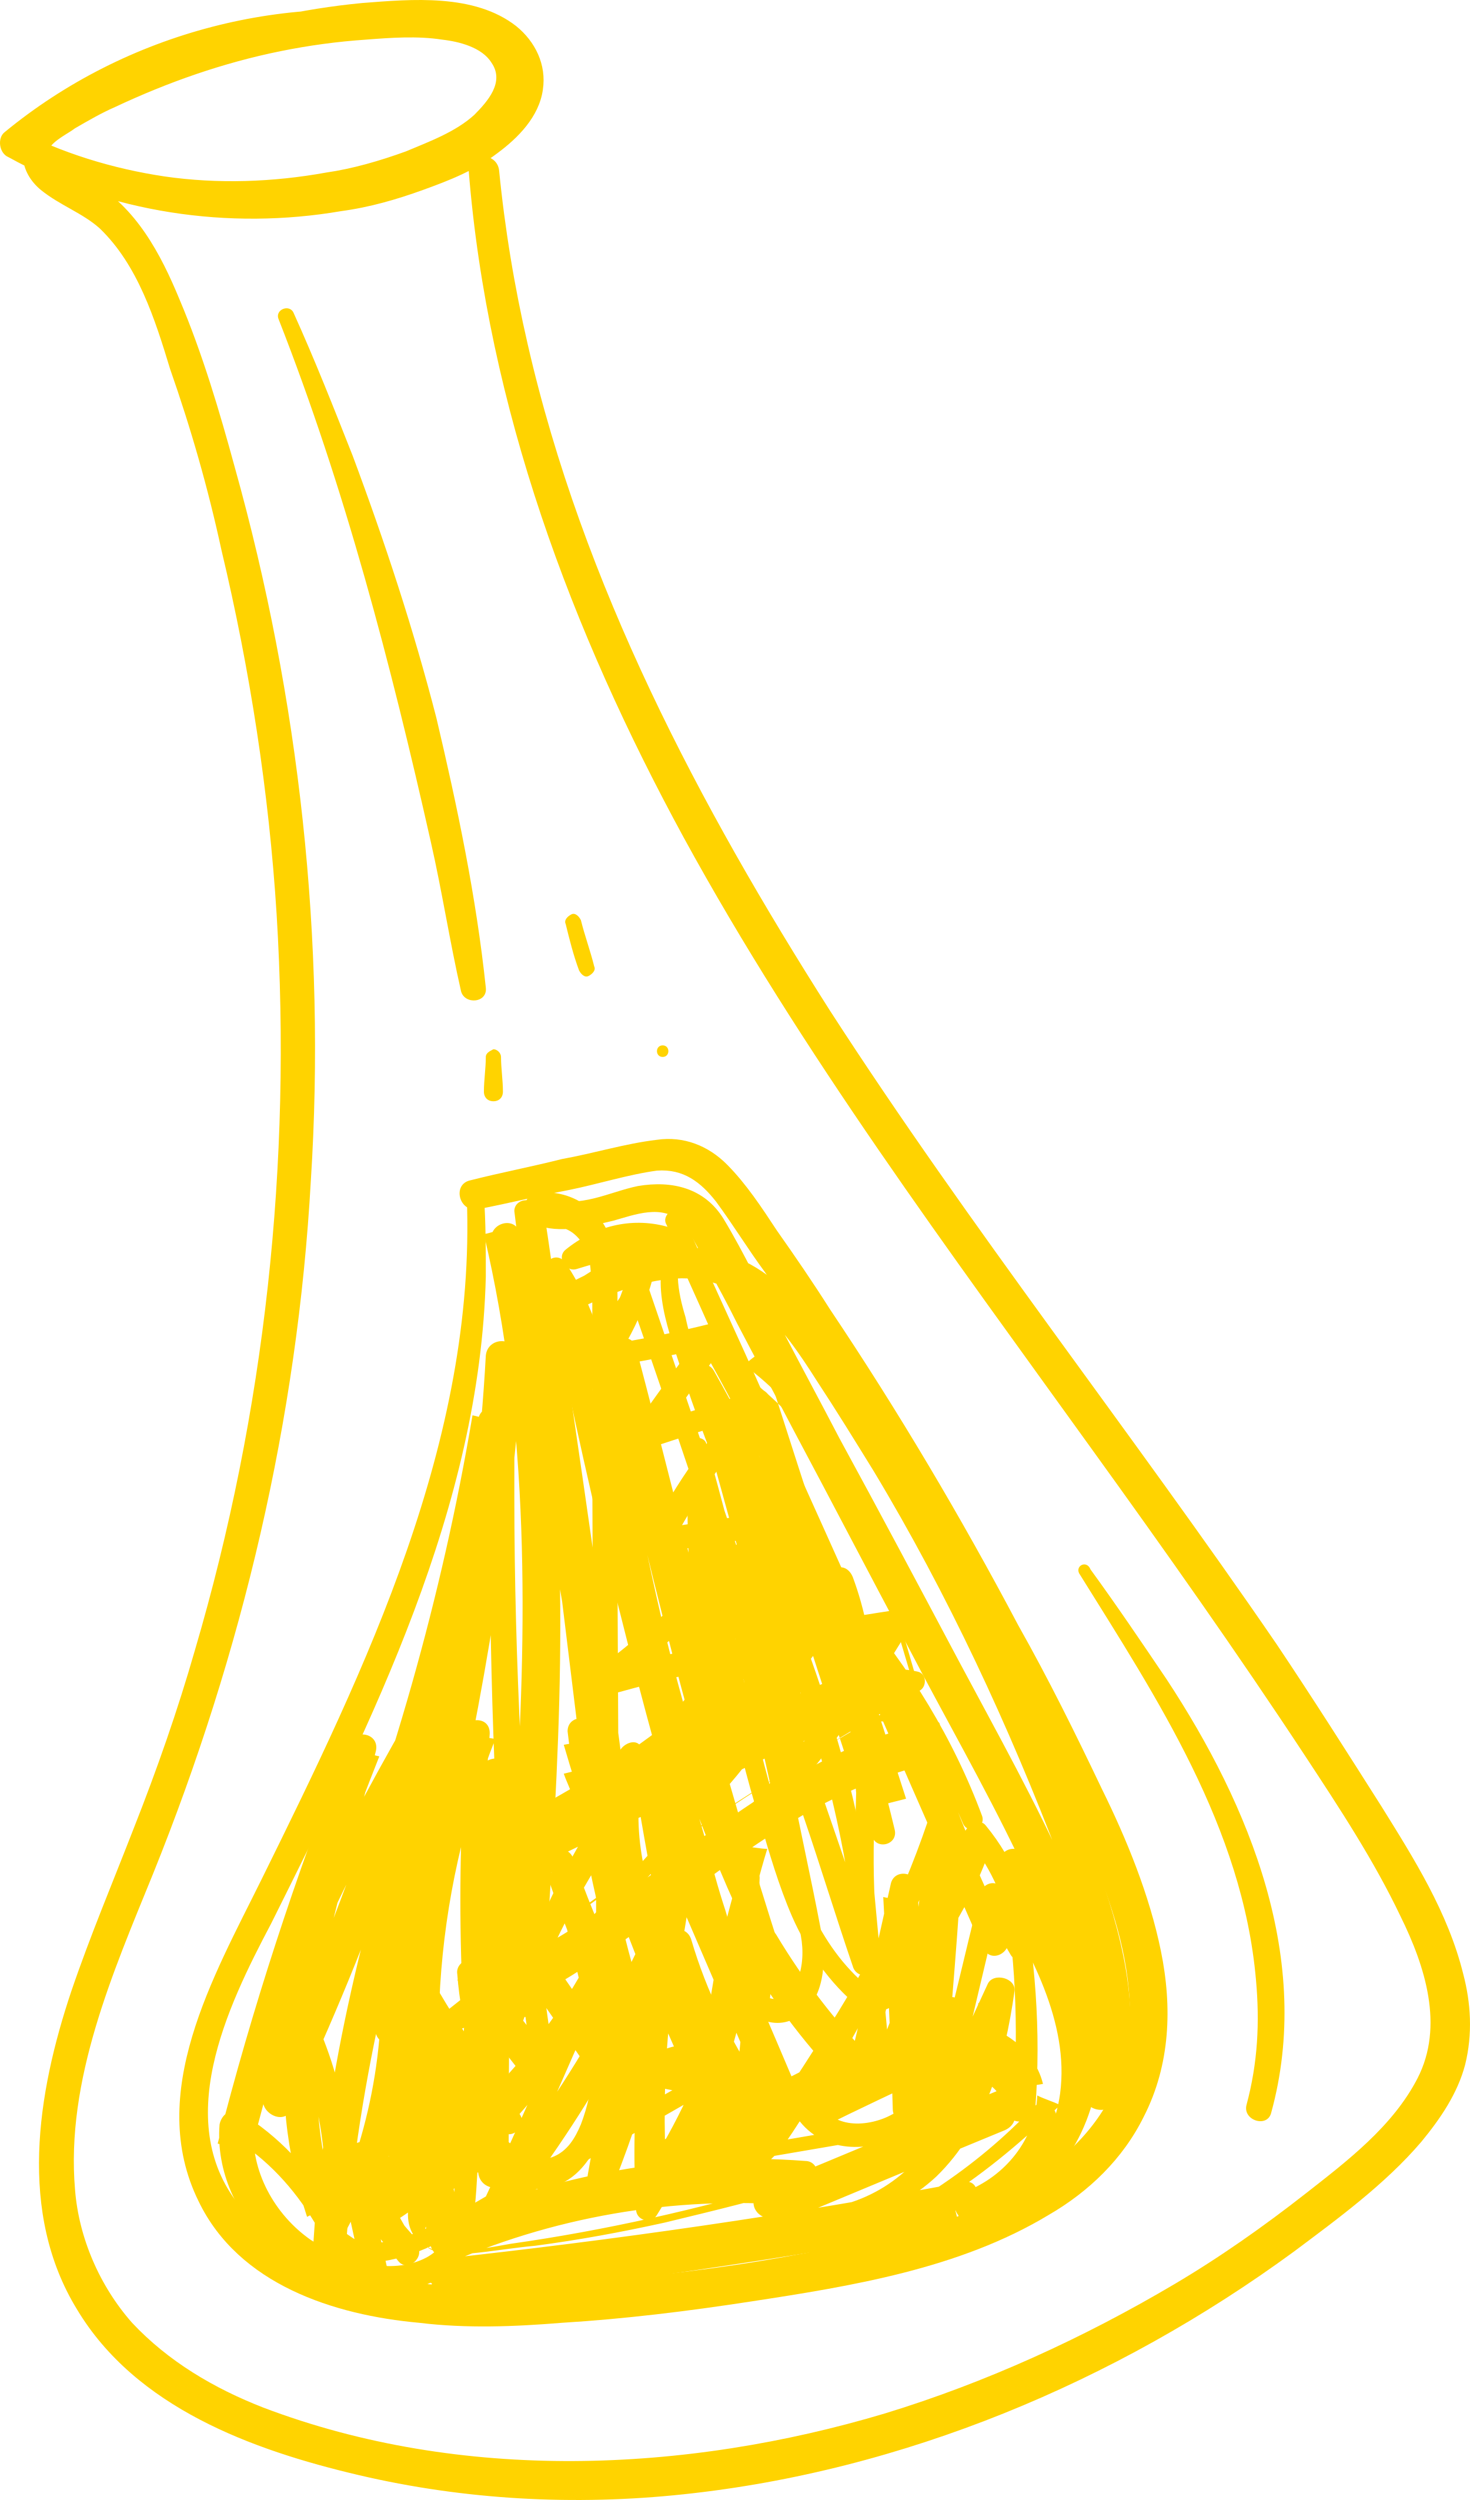 <svg width="200" height="340" viewBox="0 0 200 340" fill="none" xmlns="http://www.w3.org/2000/svg">
<path d="M60.146 2.507C39.448 -1.423 17.197 4.342 0.639 17.968C-0.396 18.754 -0.138 20.85 1.156 21.374C14.869 28.973 31.168 31.331 46.433 28.711C50.314 28.187 53.936 27.139 57.559 25.829C61.181 24.518 64.544 23.208 67.649 20.85C70.495 18.754 73.341 15.871 73.858 12.203C74.376 8.796 72.823 5.652 70.236 3.556C64.544 -0.899 56.006 -0.113 49.279 0.411C41 1.197 32.98 3.031 25.476 5.652C21.854 6.962 18.232 8.534 14.61 10.63C12.799 11.679 10.988 12.727 9.177 13.775C7.624 14.823 6.072 15.609 4.778 16.919C2.191 19.802 2.708 23.47 5.554 25.829C8.142 27.925 11.246 28.973 13.575 31.069C18.75 36.048 21.078 43.385 23.148 50.198C25.994 58.321 28.322 66.444 30.134 74.829C34.014 91.076 36.602 107.846 37.637 124.354C39.706 158.157 36.084 191.959 26.511 224.452C24.183 232.575 21.337 240.698 18.232 248.559C15.386 255.896 12.281 263.233 9.694 270.832C5.037 284.72 2.45 300.966 10.47 314.068C18.491 327.432 34.273 333.197 48.762 336.603C63.251 340.009 78.257 340.796 93.004 339.223C122.758 336.079 151.735 324.025 176.056 306.207C182.006 301.752 188.475 297.036 193.39 291.271C195.978 288.126 198.306 284.72 199.341 280.789C200.376 276.597 200.117 272.404 199.082 268.474C197.013 260.089 192.356 252.752 187.957 245.677C183.3 238.34 178.643 231.003 173.727 223.666C153.805 194.58 132.072 167.066 112.926 137.456C95.074 109.418 79.292 79.546 71.789 46.791C69.978 38.93 68.684 31.069 67.908 23.208C67.649 20.588 63.509 20.588 63.768 23.208C66.355 55.439 77.739 85.835 93.004 113.873C109.045 143.221 129.226 170.21 148.631 197.2C158.462 210.826 168.294 224.714 177.608 238.864C182.265 245.939 186.922 253.014 190.545 260.613C193.908 267.426 196.495 275.549 192.873 282.624C189.51 289.174 183.3 293.891 177.608 298.346C171.916 302.8 165.965 306.993 159.756 310.661C147.337 317.998 134.142 324.025 120.429 328.218C93.263 336.341 62.733 337.651 35.825 327.432C29.099 324.811 22.889 321.143 17.973 315.902C13.575 310.923 10.729 304.373 10.211 297.822C8.918 282.886 15.386 268.212 20.819 254.848C32.98 224.714 40.483 193.007 42.294 160.515C44.364 128.023 40.741 95.006 31.945 63.562C29.875 55.963 27.546 48.102 24.442 40.765C21.854 34.476 18.491 28.187 12.54 24.78C11.246 23.994 5.554 22.422 6.589 20.326C7.365 19.016 9.177 18.23 10.211 17.444C12.023 16.395 13.834 15.347 15.645 14.561C22.889 11.155 30.392 8.534 38.154 6.962C42.035 6.176 45.916 5.652 49.797 5.39C53.16 5.128 56.782 4.866 60.146 5.39C62.474 5.652 65.579 6.438 66.873 8.534C68.684 11.155 66.355 13.775 64.544 15.609C61.957 17.968 58.335 19.278 55.23 20.588C51.608 21.898 47.986 22.946 44.364 23.47C37.119 24.78 29.616 25.043 22.372 23.994C15.386 22.946 8.4 20.85 1.932 17.444C2.191 18.492 2.191 19.802 2.45 20.85C17.715 7.748 38.672 2.507 58.593 5.128C61.181 5.39 61.44 2.769 60.146 2.507Z" fill="#FFD300"/>
<path d="M63.51 162.873C64.803 195.889 49.797 226.81 35.567 255.634C29.099 268.735 19.785 284.72 27.029 299.394C32.462 310.661 45.399 314.854 57.041 315.902C63.51 316.688 69.978 316.426 76.446 315.902C84.984 315.378 93.522 314.33 102.06 313.019C115.773 310.923 130.52 308.565 142.68 301.228C148.113 298.083 152.771 293.629 155.617 287.864C159.239 280.789 159.497 272.928 157.945 265.329C156.393 257.73 153.288 250.131 149.925 243.318C146.302 235.719 142.68 228.382 138.54 221.045C130.779 206.371 122.241 191.959 112.927 178.071C110.598 174.403 108.269 170.996 105.682 167.328C103.612 164.183 101.542 161.039 98.955 158.418C96.368 155.798 93.004 154.488 89.382 155.012C84.984 155.536 80.844 156.846 76.446 157.632C72.306 158.68 68.167 159.466 64.027 160.515C61.44 161.039 62.475 164.969 65.062 164.445C69.202 163.659 73.341 162.611 77.481 161.825C81.362 161.039 85.501 159.728 89.382 159.204C93.004 158.942 95.333 160.777 97.403 163.397C99.731 166.541 101.801 169.948 104.13 173.092C112.926 186.456 121.206 200.082 128.968 213.97C132.848 221.045 136.729 228.12 140.352 235.195C143.715 242.008 147.337 248.821 149.925 255.896C152.512 262.708 154.323 270.046 153.547 277.383C152.77 283.671 149.407 289.174 144.491 293.367C134.918 301.752 121.464 304.372 109.304 306.469C101.025 308.041 93.004 309.089 84.725 309.875C77.74 310.661 70.754 311.185 63.768 310.923C53.16 310.661 40.483 309.089 32.98 300.442C23.148 288.912 30.91 272.928 36.861 261.66C50.573 234.147 65.321 205.061 66.097 173.616C66.097 169.948 66.097 166.279 65.838 162.611C66.097 161.039 63.51 161.039 63.51 162.873Z" fill="#FFD300"/>
<path d="M69.977 164.708C72.823 188.029 75.669 211.088 78.515 234.409C79.292 240.96 80.068 247.511 81.103 254.062C82.396 253.538 83.949 253.276 85.242 252.752C82.138 230.217 77.998 207.944 73.6 185.67C72.306 179.382 71.012 173.093 69.719 166.804C68.425 167.066 67.131 167.59 65.838 167.852C72.047 194.056 71.788 221.307 69.977 248.297C69.46 255.896 68.942 263.495 68.425 271.356C69.977 271.356 71.53 271.356 73.082 271.356C71.271 248.821 69.977 226.024 69.977 203.489C69.977 197.2 69.977 190.649 70.236 184.36C70.236 181.74 66.355 181.74 66.097 184.36C64.803 208.206 60.146 231.527 54.971 254.848C53.419 261.399 51.867 268.212 50.314 274.763C51.867 275.025 53.16 275.287 54.712 275.287C56.524 253.8 59.37 232.575 64.027 211.35C65.32 205.323 66.614 199.296 68.166 193.532C66.873 193.27 65.579 192.745 64.285 192.483C60.146 217.115 53.16 241.484 43.846 264.805C41.259 271.356 38.413 277.907 35.308 284.458C36.602 284.982 37.895 285.506 39.189 286.03C43.07 270.308 46.951 254.324 51.09 238.34C51.867 235.719 48.244 234.933 47.209 237.291C40.224 255.11 34.273 273.19 29.616 291.533C30.91 291.795 32.203 292.319 33.497 292.581C38.154 272.928 47.468 254.586 57.3 237.291C60.146 232.313 62.992 227.334 65.838 222.355C64.544 221.831 63.509 221.307 62.215 220.783C55.23 242.794 47.986 264.805 44.622 287.602C43.587 294.153 42.811 300.442 42.552 306.993C42.552 309.351 45.916 309.875 46.433 307.517C49.02 296.25 47.468 284.72 42.811 274.501C42.035 273.19 39.448 273.19 39.189 275.025C37.895 283.934 38.93 292.843 41.776 301.49C42.811 300.966 43.846 300.442 45.14 300.18C42.035 294.939 37.895 290.485 32.721 287.34C31.427 286.554 30.133 287.602 29.875 288.913C28.84 301.752 41.517 313.282 53.936 311.71C57.041 311.448 60.146 310.137 62.215 307.517C64.285 304.635 64.544 301.228 64.803 297.822C65.32 288.913 66.097 280.003 66.614 271.094C67.39 261.137 67.908 251.179 68.425 241.222C67.131 241.222 65.579 241.222 64.285 241.222C64.285 259.302 64.027 277.383 64.027 295.463C65.32 295.463 66.873 295.463 68.166 295.463C65.579 275.811 65.062 255.634 66.614 235.981C66.873 233.361 63.509 233.361 62.733 235.457C53.936 257.73 52.384 282.362 58.593 305.421C59.37 308.041 62.992 306.993 62.474 304.373C61.181 298.346 60.663 292.319 61.439 286.292C60.404 286.816 59.37 287.34 58.335 288.126C61.698 289.961 64.027 293.367 67.131 295.725C70.495 298.084 74.893 298.608 78.257 295.725C81.879 292.581 82.914 287.078 83.69 282.624C84.466 276.859 84.207 270.832 84.207 264.805C84.207 240.436 83.949 216.067 83.949 191.435C83.949 188.029 83.949 184.622 83.949 181.216C83.949 178.071 84.207 174.665 83.69 171.521C83.431 168.638 82.396 166.018 80.068 164.184C77.998 162.611 75.411 161.825 72.823 162.349C70.754 162.873 71.012 165.756 72.823 166.542C76.187 167.852 80.068 166.804 83.431 166.018C86.277 165.232 90.158 163.66 92.745 166.28C94.298 168.114 95.333 170.472 96.368 172.569C97.661 174.927 98.955 177.285 100.249 179.906C102.836 184.884 105.423 189.601 108.01 194.58C113.185 204.275 118.359 214.232 123.534 223.928C128.45 233.361 133.883 242.794 138.54 252.49C143.456 262.447 147.337 273.19 147.337 284.458C147.337 287.34 151.218 287.864 152.253 285.244C155.616 275.287 153.029 264.543 149.665 254.848C146.043 244.891 142.162 235.457 137.505 226.024C133.107 216.591 127.932 207.157 122.499 198.248C119.912 193.794 117.066 189.339 114.22 185.146C111.633 181.478 109.304 177.809 105.941 174.665C102.06 171.259 97.403 169.424 92.228 169.686C86.536 169.948 81.103 172.569 76.187 175.189C76.704 176.237 77.222 177.023 77.739 178.071C82.138 175.189 86.536 172.307 90.934 169.686C91.969 168.9 91.969 167.066 90.676 166.804C85.76 165.494 80.844 166.804 76.963 169.948C75.669 170.996 76.963 173.093 78.515 172.569C81.879 171.521 85.242 170.734 88.606 169.686C87.83 169.162 87.312 168.638 86.536 168.114C85.76 173.617 83.69 179.12 80.585 183.574C79.809 184.884 81.103 186.195 82.396 185.933C87.571 185.146 92.745 184.098 97.92 182.788C97.402 182.002 96.626 181.216 96.109 180.43C92.746 185.146 89.123 189.863 85.76 194.842C84.984 195.89 86.277 197.462 87.571 197.2C93.004 195.366 98.179 193.794 103.612 191.959C103.094 191.173 102.577 190.125 102.06 189.339C96.626 195.104 91.969 201.655 88.347 208.73C87.571 210.04 88.865 211.35 90.158 211.088C95.333 210.302 100.249 209.516 105.423 208.73C104.906 207.944 104.388 206.895 103.871 206.109C96.626 214.232 88.606 221.569 79.809 228.12C78.515 229.168 79.292 231.527 81.103 231.003C94.815 227.072 108.787 224.19 122.758 222.093C122.24 221.307 121.464 220.521 120.947 219.735C115.255 229.43 108.528 238.602 101.025 246.725C99.472 248.297 101.801 250.655 103.353 249.083C111.115 240.698 117.842 231.265 123.793 221.307C124.569 219.997 123.275 218.687 121.982 218.949C108.01 221.045 94.039 223.928 80.326 227.858C80.844 228.906 81.103 229.954 81.62 230.741C90.417 224.19 98.696 216.591 106.199 208.206C107.234 206.895 106.199 205.323 104.647 205.585C99.472 206.371 94.556 207.157 89.382 207.944C89.899 208.73 90.676 209.516 91.193 210.302C94.815 203.489 99.213 197.2 104.388 191.697C105.423 190.649 104.388 188.553 102.836 189.077C97.403 190.911 92.228 192.483 86.795 194.318C87.312 195.104 88.088 195.89 88.606 196.676C91.969 191.959 95.591 186.981 98.955 182.264C99.731 181.216 98.437 179.644 97.144 179.906C91.969 181.216 86.795 182.264 81.62 183.05C82.138 183.836 82.914 184.622 83.431 185.408C87.053 180.168 89.123 174.403 89.899 168.376C89.899 167.328 88.865 166.542 87.83 166.804C84.466 167.852 81.103 168.638 77.739 169.686C78.257 170.472 78.774 171.521 79.292 172.307C82.138 169.948 86.277 169.162 89.899 169.948C89.899 168.9 89.641 168.114 89.641 167.066C85.242 169.948 80.844 172.569 76.446 175.451C74.635 176.499 76.187 179.12 77.998 178.333C82.396 176.237 87.053 174.141 91.969 173.879C96.109 173.617 100.249 175.189 103.353 177.809C106.458 180.692 108.787 184.098 111.115 187.767C113.702 191.697 116.29 195.89 118.877 200.082C128.967 216.853 137.247 234.671 144.232 253.014C147.854 262.971 151.477 273.976 147.854 284.458C149.407 284.72 151.218 284.982 152.77 285.244C152.77 274.763 149.665 264.805 145.526 255.372C141.127 245.415 135.694 235.719 130.52 226.024C125.086 215.805 119.653 205.585 114.22 195.628C111.633 190.649 108.786 185.408 106.199 180.43C103.612 175.451 101.283 170.472 98.437 165.756C95.85 161.563 91.452 160.515 86.795 161.301C82.914 162.087 78.774 164.446 74.893 162.873C74.893 164.184 74.893 165.756 74.893 167.066C76.704 166.542 78.257 167.59 79.292 169.162C80.585 170.996 80.326 173.617 80.585 175.975C80.585 181.478 80.585 186.981 80.585 192.483C80.585 203.489 80.585 214.494 80.844 225.238C80.844 236.243 80.844 247.249 81.103 257.992C81.103 263.233 81.103 268.736 81.103 273.976C81.103 278.955 80.844 284.196 79.033 288.913C78.257 290.747 77.222 292.581 75.152 293.367C73.6 293.891 72.047 293.367 70.495 292.319C67.131 289.961 64.803 286.554 61.181 284.458C59.628 283.672 58.335 284.72 58.076 286.292C57.3 292.581 57.817 299.132 59.37 305.421C60.663 305.159 61.957 304.635 63.251 304.373C57.3 281.838 58.852 257.992 67.39 236.505C66.097 236.243 64.803 236.243 63.509 235.981C61.957 255.896 62.474 275.811 65.062 295.463C65.32 298.084 69.201 298.346 69.201 295.463C69.201 277.383 69.46 259.302 69.46 241.222C69.46 238.34 65.32 238.602 65.32 241.222C64.285 256.944 63.251 272.404 62.474 288.126C62.216 292.057 61.957 295.725 61.698 299.656C61.439 302.538 60.922 305.421 58.076 306.993C53.16 309.613 46.692 307.517 42.294 304.635C37.378 301.228 34.014 295.201 34.532 289.175C33.497 289.699 32.721 290.223 31.686 290.747C36.343 293.629 39.965 297.56 42.811 302.276C43.846 304.111 46.692 302.8 46.175 300.966C43.328 293.105 42.552 284.72 43.587 276.597C42.294 276.859 41.259 276.859 39.965 277.121C44.105 286.554 45.398 297.036 43.07 306.993C44.363 307.255 45.657 307.255 46.951 307.517C48.244 284.72 53.936 262.447 60.663 240.96C62.474 234.671 64.544 228.644 66.614 222.355C67.39 220.259 64.027 218.949 62.992 220.783C52.643 238.34 42.294 256.158 35.308 275.549C33.238 281.051 31.686 286.554 30.133 292.057C29.616 294.677 33.238 295.725 34.014 293.105C38.671 274.763 44.622 256.42 51.608 238.864C50.314 238.602 49.02 238.078 47.727 237.816C43.846 253.538 39.706 269.522 35.825 285.244C35.308 287.34 38.671 289.175 39.706 286.816C50.573 263.757 59.111 239.65 64.803 215.018C66.355 207.943 67.908 201.131 68.942 194.056C69.46 191.435 65.579 190.387 65.062 193.007C59.628 214.232 55.747 235.719 52.901 257.206C52.125 263.495 51.349 269.522 51.09 275.811C50.832 278.431 54.971 278.955 55.489 276.335C60.922 252.752 66.355 229.43 69.201 205.323C69.977 198.51 70.754 191.697 71.012 184.884C69.719 184.884 68.166 184.884 66.873 184.884C66.355 207.681 66.614 230.217 67.908 253.014C68.166 259.302 68.684 265.853 69.201 272.142C69.46 275.025 73.6 275.025 73.858 272.142C75.669 244.891 77.739 217.639 74.635 190.649C73.858 183.05 72.565 175.451 70.754 167.852C70.236 165.232 66.355 166.28 66.873 168.9C71.788 190.911 75.928 212.922 79.292 235.457C80.326 241.746 81.103 248.297 81.879 254.586C82.138 255.896 82.655 256.682 84.207 256.944C85.242 256.944 86.536 255.896 86.536 254.586C83.69 231.265 80.326 208.206 76.963 185.146C75.928 178.596 75.152 172.045 74.117 165.494C73.082 162.349 69.977 162.873 69.977 164.708Z" fill="#FFD300"/>
<path d="M90.675 166.541C101.801 192.221 112.926 217.638 124.31 243.318C127.415 250.655 130.778 257.73 133.883 265.067C134.918 267.163 138.023 265.329 136.988 263.232C125.862 238.601 114.737 213.708 103.612 189.076C100.507 182.001 97.144 174.926 94.039 167.851C93.521 166.803 92.228 167.065 91.71 167.851C88.088 173.354 90.675 180.167 92.487 185.67C94.556 192.221 97.144 198.772 99.731 205.323C104.647 218.162 109.821 231.002 113.185 244.628C114.996 252.227 116.289 259.826 116.548 267.425C117.583 267.163 118.618 267.163 119.653 266.901C111.632 243.318 103.353 219.735 95.332 195.889C93.004 189.076 90.675 182.263 88.347 175.451C88.088 174.664 87.053 174.14 86.277 174.664C82.396 177.285 81.879 182.263 82.396 186.718C83.172 193.007 84.984 199.034 86.536 205.061C89.641 218.162 93.004 231.264 96.885 244.366C98.955 251.703 101.283 259.04 103.612 266.377C104.388 266.115 105.423 265.591 106.199 265.329C99.99 253.799 95.591 241.484 92.228 228.906C88.864 216.59 86.536 203.75 83.949 191.173C82.655 184.36 80.844 177.547 76.963 171.782C75.928 170.21 73.858 171.258 74.117 173.092C79.291 200.082 85.76 226.547 93.522 253.013C94.556 256.419 95.591 259.826 96.626 262.97C97.402 265.591 98.179 268.211 99.472 270.569C101.283 274.238 105.682 276.858 109.304 273.714C112.409 271.094 112.409 265.853 111.632 262.184C110.339 255.371 108.786 248.558 107.493 241.746C104.129 226.547 100.248 211.349 96.109 196.413C95.85 195.103 93.522 195.365 93.522 196.675C94.815 207.943 96.626 219.21 98.955 230.478C100.248 236.243 101.542 241.746 103.353 247.51C104.647 251.965 105.94 256.42 107.752 260.612C109.821 265.329 112.926 269.783 116.807 272.928C118.359 273.976 120.429 271.88 118.877 270.832C111.632 265.329 108.528 256.682 106.199 248.034C103.094 237.291 100.507 226.547 98.696 215.542C97.661 209.253 96.626 202.964 95.85 196.675C95.074 196.675 94.298 196.937 93.263 196.937C96.626 209.253 99.731 221.569 102.836 234.147C104.388 240.435 105.682 246.724 106.975 253.013C107.493 256.157 108.269 259.302 108.786 262.446C109.304 264.543 109.304 266.639 108.786 268.473C108.269 270.045 107.493 271.88 105.682 271.88C103.353 271.88 102.06 269.783 101.283 267.949C100.248 265.329 99.472 262.446 98.696 259.826C97.661 256.682 96.885 253.799 96.109 250.655C92.487 238.339 89.382 226.285 86.277 213.97C82.914 200.082 79.809 185.932 77.222 171.782C76.187 172.306 75.411 172.568 74.376 173.092C80.844 183.836 82.138 196.937 84.725 208.991C87.312 221.569 90.417 234.409 94.815 246.462C97.402 253.275 100.248 260.088 103.612 266.377C104.388 267.949 106.717 266.901 106.199 265.329C98.437 241.221 91.969 216.852 86.536 191.959C85.501 187.504 83.172 179.905 87.571 176.761C86.795 176.499 86.277 176.237 85.501 175.975C93.78 199.558 101.542 223.403 109.304 246.986C111.632 253.799 113.702 260.612 116.031 267.425C116.548 269.259 119.394 268.997 119.135 266.901C118.359 239.649 105.682 214.756 96.626 189.6C95.332 186.194 94.039 182.788 93.263 179.119C92.228 175.713 91.452 171.782 93.522 168.638C92.745 168.638 91.969 168.638 91.193 168.638C102.318 193.269 113.185 218.162 124.051 243.056C127.156 250.131 130.261 257.206 133.365 264.281C134.4 263.757 135.435 262.97 136.47 262.446C130.778 249.607 125.086 237.029 119.394 224.189C113.702 211.611 108.01 198.772 102.318 186.194C98.955 179.119 95.591 171.782 92.487 164.707C91.969 163.921 89.899 165.231 90.675 166.541Z" fill="#FFD300"/>
<path d="M127.156 234.148C107.751 237.816 93.521 252.752 77.222 262.71C72.564 265.592 67.39 267.95 62.215 269.26C62.733 270.047 63.25 270.833 63.509 271.619C82.913 256.421 103.612 242.271 125.086 229.955C126.121 229.431 126.121 227.597 124.827 227.335C119.912 226.287 115.254 227.597 110.856 229.431C105.94 231.527 101.283 233.886 96.626 236.244C86.794 240.961 76.963 245.677 67.39 250.394C67.907 251.18 68.425 251.966 68.942 253.014C84.466 241.223 99.731 229.431 115.254 217.639C114.478 216.853 113.961 216.329 113.185 215.543C104.905 228.645 91.451 237.816 76.704 241.223C76.963 242.009 77.48 243.057 77.739 243.843C86.536 238.864 94.815 232.837 102.318 226.025C101.542 225.238 101.024 224.714 100.248 223.928C86.536 236.768 75.928 252.752 69.977 270.309C69.46 271.881 71.529 272.929 72.564 271.881C82.137 261.923 91.451 251.966 100.248 241.485C102.318 238.864 104.647 236.506 106.716 233.624C108.528 231.527 109.821 228.907 110.08 226.025C110.339 222.618 109.304 219.212 108.269 216.067C107.234 212.661 106.458 209.254 105.423 205.848C103.353 197.987 101.024 190.388 98.955 182.527C97.92 183.051 96.885 183.313 95.85 183.837C106.716 202.965 114.996 223.666 120.17 245.415C121.205 245.153 122.24 244.891 123.275 244.629C116.807 224.452 110.08 204.276 103.612 183.837C102.836 184.361 102.059 184.885 101.283 185.671C116.548 196.939 120.17 216.329 125.604 233.361C127.156 238.34 128.967 243.319 131.037 248.036C131.813 249.608 134.142 248.56 133.624 246.987C129.743 236.506 123.792 226.811 116.548 218.426C115.772 217.639 114.22 218.163 114.22 219.474C116.031 238.864 117.842 258.517 119.653 277.908C119.653 279.218 121.464 280.004 122.24 278.694C127.156 268.474 129.743 257.469 129.484 245.939C129.484 244.367 127.156 244.105 126.897 245.677C123.275 256.945 118.101 267.688 111.632 277.384C110.08 279.742 108.528 282.362 106.716 284.721C105.682 286.293 103.094 290.485 100.766 288.651C98.955 287.341 99.472 283.934 99.472 282.1C99.472 278.956 99.731 275.811 99.99 272.405C100.766 265.33 102.318 258.255 104.388 251.442C103.353 251.442 102.577 251.18 101.542 251.18C101.024 266.902 96.367 282.362 87.829 295.464C88.864 295.726 89.64 295.988 90.675 296.25C89.899 282.624 90.934 268.998 94.556 255.897C93.521 255.635 92.486 255.373 91.451 255.111C89.382 268.474 85.76 281.576 80.585 294.154C81.62 294.416 82.655 294.678 83.69 294.94C86.018 280.004 90.158 265.33 96.109 251.18C95.074 250.918 94.039 250.656 93.004 250.394C86.794 267.164 77.998 282.886 66.873 296.774C67.649 297.56 68.684 298.084 69.46 298.87C74.117 288.389 78.774 277.646 83.431 267.164C84.207 265.33 81.62 263.758 80.585 265.592C74.117 278.17 64.026 288.913 52.125 296.512C52.901 297.036 53.677 297.822 54.453 298.346C56.006 293.368 57.817 288.651 59.369 283.672C59.887 282.1 57.817 281.052 56.782 282.1C50.314 288.389 45.398 295.988 42.811 304.635C42.293 306.469 44.881 307.518 45.657 305.945C52.642 293.892 56.265 280.266 56.265 266.378C56.265 265.068 54.453 264.282 53.677 265.33C47.727 271.881 44.622 281.052 45.657 289.961C46.174 293.63 47.209 297.56 50.055 299.919C53.677 302.539 57.817 300.443 61.18 298.084C65.32 295.202 68.684 291.271 71.012 286.817C71.788 285.245 70.236 283.934 68.683 284.458C64.544 286.293 60.922 289.437 58.334 293.368C56.265 296.512 53.419 302.801 57.817 305.421C59.628 306.469 61.957 306.47 64.026 306.47C66.872 306.207 69.977 305.683 72.823 305.421C78.774 304.635 84.466 303.587 90.417 302.277C96.885 300.705 103.612 299.133 110.08 297.036C111.891 296.512 111.373 293.892 109.562 293.892C92.486 292.582 75.41 295.726 59.628 302.539C58.593 303.063 58.593 304.897 59.628 305.421C76.963 315.379 97.661 312.496 115.513 306.207C120.947 304.373 126.38 302.015 131.813 299.919C133.624 299.133 133.107 296.25 131.037 296.774C107.493 301.229 83.69 304.635 59.628 307.256C57.817 307.518 57.041 310.138 59.111 310.662C82.655 316.165 108.269 311.972 128.708 298.87C134.4 295.202 139.316 291.009 144.232 286.293C143.197 285.769 142.162 285.507 141.127 284.983C140.868 291.009 136.729 295.988 131.296 298.084C128.967 298.87 129.743 302.277 132.331 302.015C141.386 300.443 147.595 292.32 149.148 283.672C150.959 272.405 145.267 261.661 139.575 252.49C138.281 250.394 135.435 251.704 135.953 254.062C138.022 263.758 138.54 273.715 138.022 283.934C139.316 283.672 140.61 283.672 141.903 283.41C140.868 279.218 137.246 276.335 133.365 275.287C128.708 273.977 123.793 275.025 119.394 276.859C114.22 278.956 109.304 281.576 104.129 284.196C98.696 286.817 93.263 289.437 87.829 292.32C85.76 293.368 87.312 296.25 89.382 295.988C105.423 293.106 121.723 290.485 137.764 287.603C137.505 286.293 136.988 284.983 136.729 283.934C125.862 288.389 114.737 293.106 103.871 297.56C102.059 298.346 102.059 300.705 103.871 301.491C111.891 304.635 121.205 301.753 127.415 295.988C134.142 289.437 136.729 280.004 138.022 270.833C138.281 268.998 135.177 268.212 134.4 269.785C131.037 277.122 127.673 284.196 124.31 291.533C125.604 291.795 126.639 292.058 127.932 292.582C128.708 281.314 129.743 270.309 130.519 259.041C130.778 256.683 127.156 256.683 126.897 259.041C126.121 267.688 124.569 276.335 122.499 284.983C123.792 285.245 124.827 285.245 126.121 285.507C125.604 275.811 125.345 266.378 124.827 256.683C124.827 254.586 121.723 254.062 121.205 256.159C119.394 264.282 117.583 272.405 115.513 280.79C116.548 280.528 117.583 280.266 118.618 280.004C113.702 275.025 109.304 269.26 105.681 263.234C104.647 261.399 102.318 262.448 102.059 264.282C101.283 271.095 100.766 278.17 99.99 284.983C101.283 284.721 102.318 284.459 103.612 283.934C99.472 277.646 96.109 270.833 94.039 263.758C93.263 261.399 89.899 262.447 90.417 264.806C92.228 271.881 95.074 278.694 99.213 284.721C100.248 284.196 101.283 283.41 102.318 282.886C93.521 270.047 82.913 254.062 88.347 237.816C87.312 238.078 86.277 238.078 85.242 238.34C91.969 253.8 98.696 269.522 105.164 284.983C106.199 284.458 106.975 283.934 108.01 283.148C101.801 268.474 95.332 253.8 89.123 239.126C88.347 237.292 85.76 238.602 86.018 240.436C88.088 252.752 90.417 265.068 92.487 277.121C93.521 276.597 94.556 276.335 95.591 275.811C89.641 262.447 84.725 248.822 80.585 234.934C80.067 233.099 77.222 233.362 77.222 235.458C79.033 251.18 82.655 266.64 87.829 281.838C88.864 281.314 89.899 281.052 90.934 280.528C85.76 271.619 81.361 262.448 77.998 252.752C77.222 250.656 74.117 251.442 74.634 253.538C77.48 262.71 79.55 271.881 81.103 281.052C82.137 280.528 83.172 280.266 84.207 279.742C80.585 274.501 76.963 269.26 73.341 264.02C72.047 262.185 69.977 263.496 70.236 265.33C71.012 270.833 71.788 276.335 72.564 282.1C73.599 281.576 74.634 281.052 75.41 280.266C72.047 275.811 68.425 271.357 65.061 267.164C64.026 265.854 61.957 266.902 62.215 268.474C62.733 275.549 64.803 282.1 68.166 288.127C68.942 287.341 69.977 286.817 70.753 286.031C65.579 280.266 61.439 274.239 57.817 267.426C57.041 265.854 54.195 266.902 54.712 268.736C56.782 274.763 59.111 281.052 61.18 287.079C61.957 286.555 62.733 285.769 63.509 285.245C60.404 283.148 57.3 281.314 54.195 279.218C53.16 278.694 51.608 279.48 51.608 280.79C52.125 286.817 53.419 292.844 55.747 298.608C56.523 298.084 57.3 297.298 58.076 296.774C55.489 294.94 52.642 293.106 50.055 291.533C48.761 290.747 47.209 292.058 47.727 293.368C49.02 298.084 50.831 302.277 53.677 306.207C54.453 305.421 55.488 304.897 56.265 304.111C53.936 301.491 51.608 298.608 49.538 295.988C48.503 294.678 46.433 295.988 46.692 297.56C47.468 300.967 48.244 304.635 49.02 308.042C49.797 307.256 50.314 306.732 51.09 305.945C49.02 305.159 46.95 303.849 45.398 302.277C44.622 303.063 43.846 303.849 42.811 304.897C50.055 311.71 60.922 304.373 67.649 300.705C77.998 294.94 88.347 288.913 98.437 283.148C99.472 282.624 99.731 281.052 98.696 280.266C95.85 277.384 90.675 277.383 87.829 280.528C87.053 281.576 87.312 283.41 88.606 283.672C101.024 286.555 113.961 285.769 125.862 281.314C125.345 280.266 124.827 278.956 124.569 277.908C119.394 280.528 114.22 282.886 109.045 285.507C108.269 285.769 107.751 287.341 108.528 288.127C111.891 292.844 118.359 292.844 122.758 290.223C128.45 286.817 130.002 279.48 130.778 273.453C129.743 273.191 128.45 273.191 127.415 272.929C127.415 275.811 127.156 278.694 127.156 281.576C127.156 283.672 130.002 283.934 130.519 282.1C132.331 273.977 134.4 265.854 136.211 257.731C135.177 257.993 134.142 257.993 133.107 258.255C134.659 260.875 135.953 263.234 137.505 265.854C138.281 267.164 140.61 266.64 140.61 265.068C140.351 258.779 138.022 253.014 134.142 248.298C133.365 247.249 131.813 248.035 131.296 249.084C128.708 257.207 124.051 264.282 118.101 270.309C119.135 270.571 119.912 270.833 120.946 271.095C115.772 252.49 122.757 232.575 116.031 214.495C115.513 213.185 114.22 212.661 113.185 213.709C107.751 219.212 103.612 225.762 101.024 233.361C102.059 233.624 103.353 233.624 104.388 233.886C104.129 222.88 101.542 212.137 96.626 202.441C95.85 200.869 93.521 201.655 93.521 203.227C93.521 213.447 94.297 223.404 95.85 233.624C96.885 233.362 97.92 233.099 99.213 232.575C94.297 216.329 90.158 199.821 86.536 183.313C85.242 183.575 83.948 184.099 82.913 184.361C86.536 199.035 90.417 213.971 94.298 228.645C94.815 231.003 98.696 229.955 97.92 227.597C94.039 212.923 90.417 197.987 86.536 183.313C86.018 180.954 82.396 182.003 82.913 184.361C86.536 200.869 90.934 217.377 96.109 233.624C96.885 235.72 99.731 234.934 99.472 232.575C98.178 222.88 97.402 212.923 97.402 203.227C96.367 203.489 95.332 203.752 94.298 204.014C98.696 213.185 101.283 223.404 101.542 233.886C101.542 235.982 104.388 236.244 104.905 234.41C107.234 227.597 111.115 221.308 116.289 216.329C115.254 216.067 114.478 215.805 113.443 215.543C120.17 233.886 113.185 253.8 118.359 272.143C118.618 273.453 120.17 273.715 121.205 272.929C127.415 266.64 132.33 258.779 135.176 250.132C134.142 250.394 133.365 250.656 132.331 250.918C135.435 255.11 137.505 260.089 137.764 265.33C138.799 265.068 139.834 264.806 140.869 264.544C139.316 261.923 138.022 259.565 136.47 256.945C135.694 255.635 133.883 255.897 133.365 257.469C131.296 265.592 129.484 273.715 127.415 281.576C128.45 281.838 129.743 281.838 130.778 282.1C131.037 279.218 131.037 276.335 131.296 273.453C131.296 271.357 128.191 270.833 127.932 272.929C127.156 277.646 126.638 283.672 122.499 286.817C119.911 288.913 114.478 289.961 112.15 286.817C111.891 287.603 111.632 288.389 111.632 289.437C116.807 286.817 121.981 284.458 127.415 281.838C129.226 281.052 127.932 277.646 126.121 278.432C114.996 282.886 102.577 283.672 90.934 280.79C91.193 281.838 91.452 282.886 91.71 283.934C93.263 282.362 95.85 282.1 97.402 283.672C97.402 282.624 97.661 281.838 97.661 280.79C88.347 286.031 79.033 291.271 69.46 296.774C65.32 299.132 61.181 301.753 56.782 303.587C53.419 304.897 49.02 306.207 45.916 303.325C44.363 301.753 41.776 304.111 43.328 305.945C45.398 308.042 47.985 309.614 50.573 310.4C51.866 310.924 52.901 309.352 52.642 308.304C51.866 304.897 51.09 301.229 50.314 297.822C49.279 298.346 48.503 298.87 47.468 299.395C49.797 302.015 52.125 304.897 54.195 307.518C55.489 309.09 57.817 306.994 56.782 305.421C54.195 301.753 52.384 297.822 51.09 293.368C50.314 293.892 49.538 294.678 48.761 295.202C51.349 297.036 54.195 298.87 56.782 300.443C57.817 301.229 59.887 299.919 59.111 298.608C57.041 293.106 55.747 287.603 55.23 281.576C54.454 282.1 53.677 282.624 52.642 283.148C55.747 285.245 58.852 287.079 61.957 289.175C63.25 289.961 64.803 288.651 64.285 287.341C62.215 281.314 59.887 275.025 57.817 268.998C56.782 269.522 55.747 269.784 54.712 270.309C58.334 277.384 62.992 283.672 68.166 289.699C69.46 291.271 71.788 289.175 70.753 287.603C67.649 282.1 65.838 276.073 65.32 269.785C64.285 270.309 63.25 270.571 62.474 271.095C65.838 275.549 69.46 280.004 72.823 284.458C74.117 286.031 75.928 284.196 75.669 282.624C74.893 277.122 74.117 271.619 73.341 265.854C72.306 266.378 71.271 266.64 70.236 267.164C73.858 272.405 77.48 277.646 81.103 282.886C82.137 284.459 84.725 283.41 84.207 281.576C82.655 272.143 80.326 262.972 77.739 254.062C76.704 254.324 75.669 254.586 74.376 254.848C77.739 264.806 82.137 274.501 87.571 283.41C88.606 284.983 91.193 283.934 90.675 282.1C85.501 267.426 81.879 252.228 80.068 236.768C79.033 237.03 77.998 237.03 76.704 237.292C80.844 251.442 86.018 265.592 91.969 278.956C92.745 280.79 95.332 279.48 95.074 277.646C93.004 265.33 90.934 253.014 88.606 240.961C87.571 241.485 86.536 241.747 85.501 242.271C91.71 256.945 98.178 271.619 104.388 286.293C105.164 288.389 108.269 286.555 107.234 284.458C100.507 268.998 93.78 253.276 87.312 237.816C86.794 236.244 84.725 237.03 84.207 238.34C78.515 255.373 89.123 272.405 98.437 286.031C99.731 287.865 102.836 286.293 101.542 284.196C97.661 278.17 94.815 271.881 93.263 265.068C91.969 265.33 90.934 265.854 89.64 266.116C91.969 273.453 95.332 280.79 99.731 287.079C100.766 288.651 103.094 287.865 103.353 286.031C104.129 279.218 104.647 272.143 105.423 265.33C104.129 265.592 103.094 266.116 101.801 266.378C105.423 272.667 110.08 278.694 115.254 283.934C116.289 284.983 118.1 284.458 118.359 283.148C120.17 275.025 121.981 266.902 123.792 258.517C122.499 258.255 121.205 258.255 120.17 257.993C120.688 267.688 121.205 277.122 121.464 286.817C121.464 288.913 124.569 289.437 125.086 287.341C127.156 278.432 128.708 269.522 129.484 260.351C128.191 260.351 127.156 260.351 125.862 260.351C125.086 271.619 124.051 282.624 123.016 293.892C122.758 295.726 125.604 296.512 126.639 294.94C130.002 287.865 133.365 280.528 136.729 273.453C135.435 273.191 134.4 272.667 133.107 272.405C132.072 280.266 129.743 288.651 124.051 294.416C118.877 299.657 110.856 302.015 103.871 299.395C103.871 300.705 103.871 302.015 103.871 303.325C114.737 298.87 125.862 294.154 136.729 289.699C139.057 288.651 138.281 285.507 135.694 286.031C119.653 288.913 103.353 291.533 87.312 294.416C87.829 295.726 88.347 296.774 88.864 298.084C98.178 293.63 107.234 288.913 116.548 284.458C120.429 282.624 125.086 280.528 129.484 281.314C132.589 281.838 136.211 283.672 136.988 287.079C137.505 289.437 140.61 288.651 140.869 286.555C141.645 276.335 140.869 265.854 138.799 255.635C137.505 256.159 136.47 256.683 135.176 257.207C140.092 265.33 145.526 275.025 144.232 284.721C143.197 292.32 137.764 299.395 130.261 300.705C130.519 302.015 131.037 303.325 131.296 304.635C138.281 302.015 143.714 295.464 143.714 287.865C143.714 286.293 141.645 285.507 140.61 286.555C124.827 303.325 101.024 311.972 78.515 312.234C72.047 312.234 65.32 311.71 58.852 310.138C58.593 311.186 58.593 312.496 58.334 313.544C82.396 310.662 106.716 307.256 130.519 302.801C130.261 301.753 130.002 300.705 129.743 299.657C108.269 308.304 82.137 317.737 59.887 305.421C59.887 306.469 59.887 307.256 59.887 308.304C74.893 301.491 91.71 298.608 108.01 299.919C107.751 298.87 107.751 297.822 107.493 296.774C95.074 300.443 82.396 303.325 69.46 305.159C66.614 305.683 63.509 306.207 60.663 306.207C59.628 306.207 58.334 306.207 57.817 305.159C57.3 304.111 58.076 302.277 58.593 301.229C60.663 296.512 64.544 292.844 69.201 290.485C68.425 289.699 67.649 288.913 66.873 288.127C64.544 292.32 61.439 295.988 57.558 298.87C56.006 299.919 53.677 301.753 51.608 300.967C49.797 300.443 48.761 298.346 47.985 296.774C46.692 292.582 46.95 287.603 47.985 283.41C49.02 278.694 51.349 274.501 54.453 270.833C53.677 270.571 52.642 270.047 51.866 269.785C52.125 283.148 48.503 296.25 41.776 307.78C42.811 308.304 43.587 308.566 44.622 309.09C47.209 300.967 51.608 293.63 57.817 287.865C57.041 287.341 56.006 286.817 55.23 286.293C53.677 291.271 51.866 295.988 50.314 300.967C49.797 302.277 51.608 303.587 52.642 302.801C65.061 294.94 75.41 283.934 82.137 270.833C81.103 270.309 80.326 269.784 79.291 269.26C74.634 279.742 69.977 290.485 65.061 300.967C64.285 302.539 66.355 304.635 67.649 303.063C79.291 288.651 88.347 272.667 94.815 255.373C95.591 253.276 92.487 252.49 91.71 254.586C86.018 268.736 81.879 283.41 79.55 298.346C79.291 300.443 81.879 301.229 82.655 299.132C87.829 286.555 91.452 273.453 93.521 260.089C93.78 258.255 90.934 257.207 90.417 259.303C87.053 272.667 85.76 286.817 86.536 300.443C86.536 302.015 88.606 302.539 89.382 301.229C97.92 287.603 102.836 271.619 103.353 255.373C103.353 253.8 101.024 253.538 100.507 255.111C98.437 261.923 96.885 268.998 96.109 276.073C95.591 279.742 95.591 283.41 95.332 286.817C95.332 289.175 95.332 292.058 96.885 293.892C98.437 295.726 101.024 296.25 103.094 294.94C105.681 293.63 107.493 290.485 109.045 288.127C112.926 282.624 116.289 276.859 119.394 270.833C122.758 264.02 125.862 257.207 128.191 249.87C127.415 249.87 126.38 249.608 125.604 249.608C125.604 260.351 123.275 271.095 118.618 280.79C119.394 281.052 120.429 281.314 121.205 281.576C119.394 262.185 117.583 242.533 115.772 223.142C114.996 223.404 114.219 223.666 113.443 224.19C120.429 232.313 126.121 241.485 129.484 251.704C130.261 251.442 131.296 250.918 132.072 250.656C124.569 233.624 123.016 213.709 112.15 198.249C109.045 193.794 105.423 190.126 101.283 186.981C100.248 186.195 98.696 187.505 98.955 188.815C105.423 208.992 111.891 229.431 118.618 249.608C119.135 251.704 122.24 250.918 121.723 248.822C116.548 227.073 108.269 206.11 97.144 186.457C96.109 184.623 93.521 185.933 94.039 187.767C95.85 194.318 97.661 200.869 99.472 207.42C100.507 210.826 101.283 213.971 102.318 217.377C103.094 220.522 104.388 223.666 104.905 226.811C105.682 230.217 104.647 232.837 102.577 235.458C100.766 238.078 98.696 240.174 96.626 242.533C92.486 247.511 88.088 252.49 83.69 257.207C78.774 262.71 73.599 268.212 68.425 273.715C69.201 274.239 69.977 274.763 71.012 275.287C76.963 257.993 87.312 242.533 100.507 229.955C101.801 228.645 99.731 226.549 98.437 227.859C91.193 234.672 82.913 240.436 74.376 245.153C72.823 245.939 73.858 248.298 75.41 247.773C90.934 244.105 105.164 234.41 113.702 220.784C114.478 219.474 112.926 217.639 111.632 218.688C96.109 230.479 80.844 242.271 65.579 254.062C64.026 255.111 65.32 257.469 67.131 256.683C76.445 252.228 85.501 247.774 94.815 243.581C99.213 241.485 103.87 239.126 108.269 237.292C112.667 235.196 117.583 233.362 122.499 234.41C122.499 233.624 122.24 232.575 122.24 231.789C100.507 244.105 79.809 258.255 60.145 273.977C59.111 274.763 60.145 276.859 61.439 276.335C80.326 270.571 93.78 255.373 110.856 245.939C115.772 243.319 120.946 241.223 126.121 239.912C128.45 235.196 128.191 233.886 127.156 234.148Z" fill="#FFD300"/>
<path d="M37.895 43.385C46.951 66.444 53.16 90.29 58.593 114.397C60.146 121.21 61.181 128.023 62.733 134.836C63.251 136.67 66.355 136.408 66.097 134.312C64.803 121.996 62.216 109.68 59.37 97.627C56.265 85.573 52.384 73.781 47.986 61.99C45.398 55.439 42.811 48.888 39.965 42.599C39.448 41.289 37.378 42.075 37.895 43.385Z" fill="#FFD300"/>
<path d="M66.097 143.745C66.097 145.317 65.838 146.889 65.838 148.462C65.838 149.248 66.355 149.772 67.132 149.772C67.908 149.772 68.425 149.248 68.425 148.462C68.425 146.889 68.166 145.317 68.166 143.745C68.166 143.221 67.649 142.697 67.132 142.697C66.614 142.959 66.097 143.221 66.097 143.745Z" fill="#FFD300"/>
<path d="M76.963 125.664C77.481 127.76 77.998 129.857 78.774 131.953C79.033 132.477 79.55 133.001 80.068 132.739C80.585 132.477 81.103 131.953 80.844 131.429C80.327 129.333 79.55 127.236 79.033 125.14C78.774 124.616 78.257 124.092 77.739 124.354C77.222 124.616 76.704 125.14 76.963 125.664Z" fill="#FFD300"/>
<path d="M90.159 143.745C91.193 143.745 91.193 142.172 90.159 142.172C89.124 142.172 89.124 143.745 90.159 143.745Z" fill="#FFD300"/>
<path d="M146.819 213.97C157.427 231.002 169.07 248.558 170.881 269.259C171.399 275.024 171.14 280.527 169.587 286.292C169.07 288.388 172.433 289.436 172.951 287.34C178.643 266.639 170.105 245.676 158.721 228.382C155.357 223.403 151.994 218.424 148.372 213.446C147.854 212.135 146.302 212.921 146.819 213.97Z" fill="#FFD300"/>
</svg>
